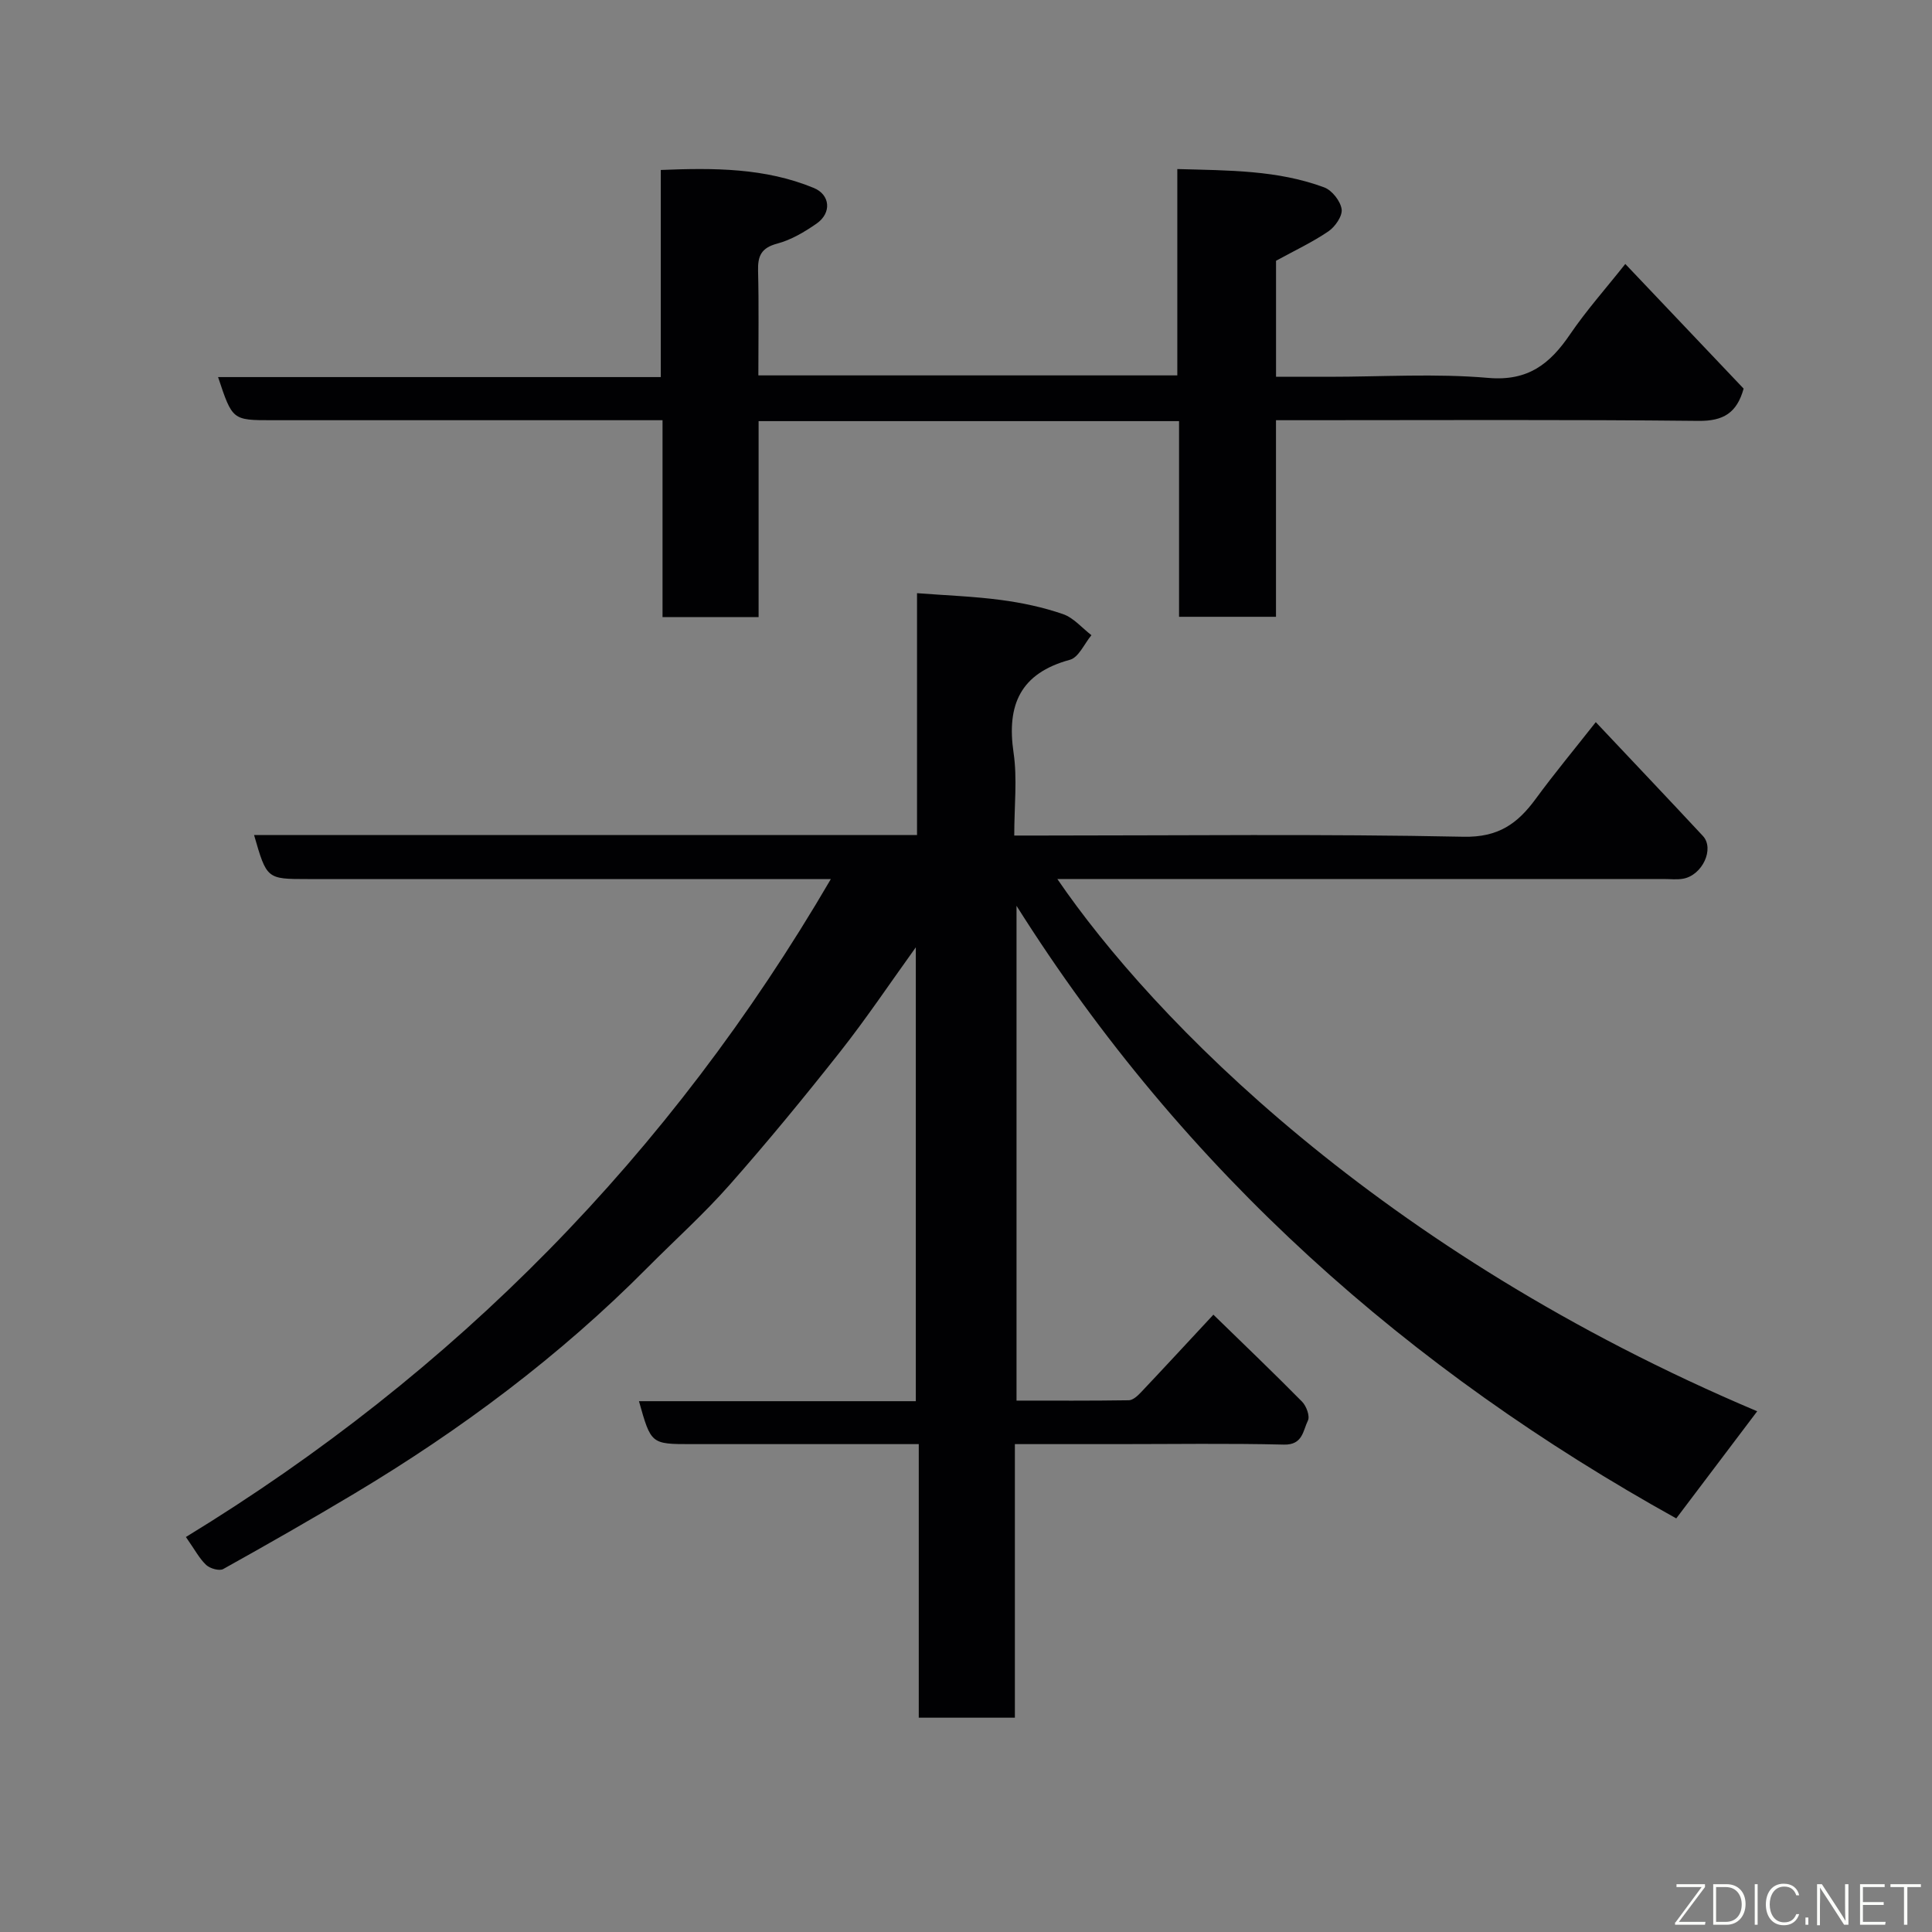 <svg enable-background="new 0 0 400 400" viewBox="0 0 400 400" xmlns="http://www.w3.org/2000/svg"><rect x="0" y="0" width="400" height="400" fill="#808080" stroke="none"/><path d="m38.49 318.22c55.75-34.05 100.19-79.1 133.53-136.22-2.38 0-4.11 0-5.84 0-34.16 0-68.32 0-102.49 0-8.46 0-8.46 0-11.09-9.12h137.26c0-16.62 0-32.88 0-50.07 6.09.47 11.77.66 17.39 1.41 4.33.57 8.69 1.5 12.82 2.92 2.21.76 3.95 2.87 5.9 4.37-1.47 1.76-2.64 4.6-4.45 5.09-10.25 2.78-13.14 9.3-11.67 19.26.79 5.36.14 10.94.14 17.13h5.53c29.16 0 58.33-.35 87.48.25 7.22.15 11.19-2.71 14.95-7.84 3.87-5.28 8.06-10.32 12.44-15.89 7.65 8.12 14.95 15.8 22.17 23.56 2.46 2.64-.1 8.15-4.1 8.86-1.29.23-2.66.06-3.99.06-41.82 0-83.65 0-125.56 0 19.75 28.89 66.63 77.13 144.9 110.2-5.59 7.39-11.13 14.72-16.76 22.18-55.23-30.67-101.78-71.58-136.59-126.83v102.44c7.69 0 15.47.05 23.24-.07.85-.01 1.83-.91 2.51-1.63 4.86-5.14 9.66-10.34 15.01-16.09 6.38 6.21 12.46 12.03 18.37 18.02.88.9 1.65 2.99 1.2 3.9-1.02 2.06-1.05 5.08-4.96 4.98-11.49-.28-22.99-.1-34.49-.1-6.95 0-13.91 0-21.22 0v56.64c-6.75 0-13.13 0-19.9 0 0-18.62 0-37.22 0-56.64-2.11 0-3.85 0-5.59 0-13.83 0-27.66 0-41.49 0-8.35 0-8.35 0-10.85-8.89h57.32c0-31.3 0-62.32 0-93.97-5.38 7.48-10.23 14.72-15.61 21.55-7.42 9.4-15.03 18.67-22.96 27.65-5.33 6.04-11.36 11.45-17.04 17.17-18.13 18.27-38.59 33.54-60.63 46.73-8.96 5.36-18.03 10.54-27.15 15.62-.81.45-2.74-.1-3.53-.84-1.4-1.31-2.34-3.13-4.2-5.79z" fill="#010103"/><path d="m244.11 87.19c-29.32 0-57.91 0-87.05 0v40.57c-6.81 0-13.08 0-19.89 0 0-13.4 0-26.79 0-40.76-2.31 0-4.08 0-5.86 0-24.99 0-49.99 0-74.98 0-8.21 0-8.21 0-11.18-8.93h91.66c0-14.41 0-28.34 0-42.88 11.01-.45 21.58-.44 31.67 3.72 3.42 1.41 3.74 5.17.6 7.37-2.5 1.74-5.28 3.39-8.18 4.16-3.29.88-4.03 2.55-3.95 5.62.18 7.12.06 14.26.06 21.66h86.74c0-13.92 0-27.98 0-42.72 10.66.3 20.78.21 30.42 3.8 1.61.6 3.35 2.82 3.6 4.5.21 1.4-1.33 3.63-2.71 4.58-3.33 2.27-7.03 4-10.87 6.11v24.02h10.96c11 0 22.06-.72 32.97.23 8.25.72 12.78-2.9 16.93-9 3.39-4.98 7.43-9.51 11.45-14.59 8.42 8.87 16.52 17.4 24.5 25.81-1.4 5.02-4.17 6.73-9.34 6.68-27.16-.29-54.32-.14-81.48-.14-1.82 0-3.64 0-6 0v40.7c-6.93 0-13.31 0-20.07 0 0-13.45 0-26.72 0-40.51z" fill="#010103"/><g fill="#fbfcfa"><path d="m346.9 398 5.4-7.3h-5.2v-.6h5.9v.6l-5.4 7.2h5.5l-.1.6h-6.2v-.5z"/><path d="m354.7 390.1h2.8c2.3 0 3.9 1.6 3.9 4.1s-1.6 4.3-3.9 4.3h-2.8zm.6 7.8h2c2.2 0 3.3-1.6 3.3-3.6 0-1.8-1-3.6-3.3-3.6h-2z"/><path d="m363.9 390.1v8.4h-.6v-8.4h1.6z"/><path d="m372.5 396.3c-.4 1.3-1.4 2.3-3.2 2.3-2.4 0-3.7-1.9-3.7-4.3 0-2.3 1.2-4.3 3.7-4.3 1.8 0 2.9 1 3.2 2.4h-.6c-.4-1.1-1.1-1.8-2.5-1.8-2.1 0-3 1.9-3 3.7s.9 3.7 3 3.7c1.4 0 2.1-.7 2.5-1.7z"/><path d="m373.8 398.5v-1.5h.6v1.5z"/><path d="m376.2 398.5v-8.4h1c1.3 2 4.4 6.7 4.9 7.6-.1-1.2-.1-2.4-.1-3.8v-3.8h.7v8.4h-.9c-1.2-1.9-4.4-6.8-5-7.7.1 1.1 0 2.3 0 3.9v3.9h-.6z"/><path d="m390 394.4h-4.3v3.5h4.7l-.1.6h-5.2v-8.4h5.1v.6h-4.5v3.1h4.3z"/><path d="m394.2 390.7h-2.8v-.6h6.3v.6h-2.8v7.8h-.7z"/></g></svg>